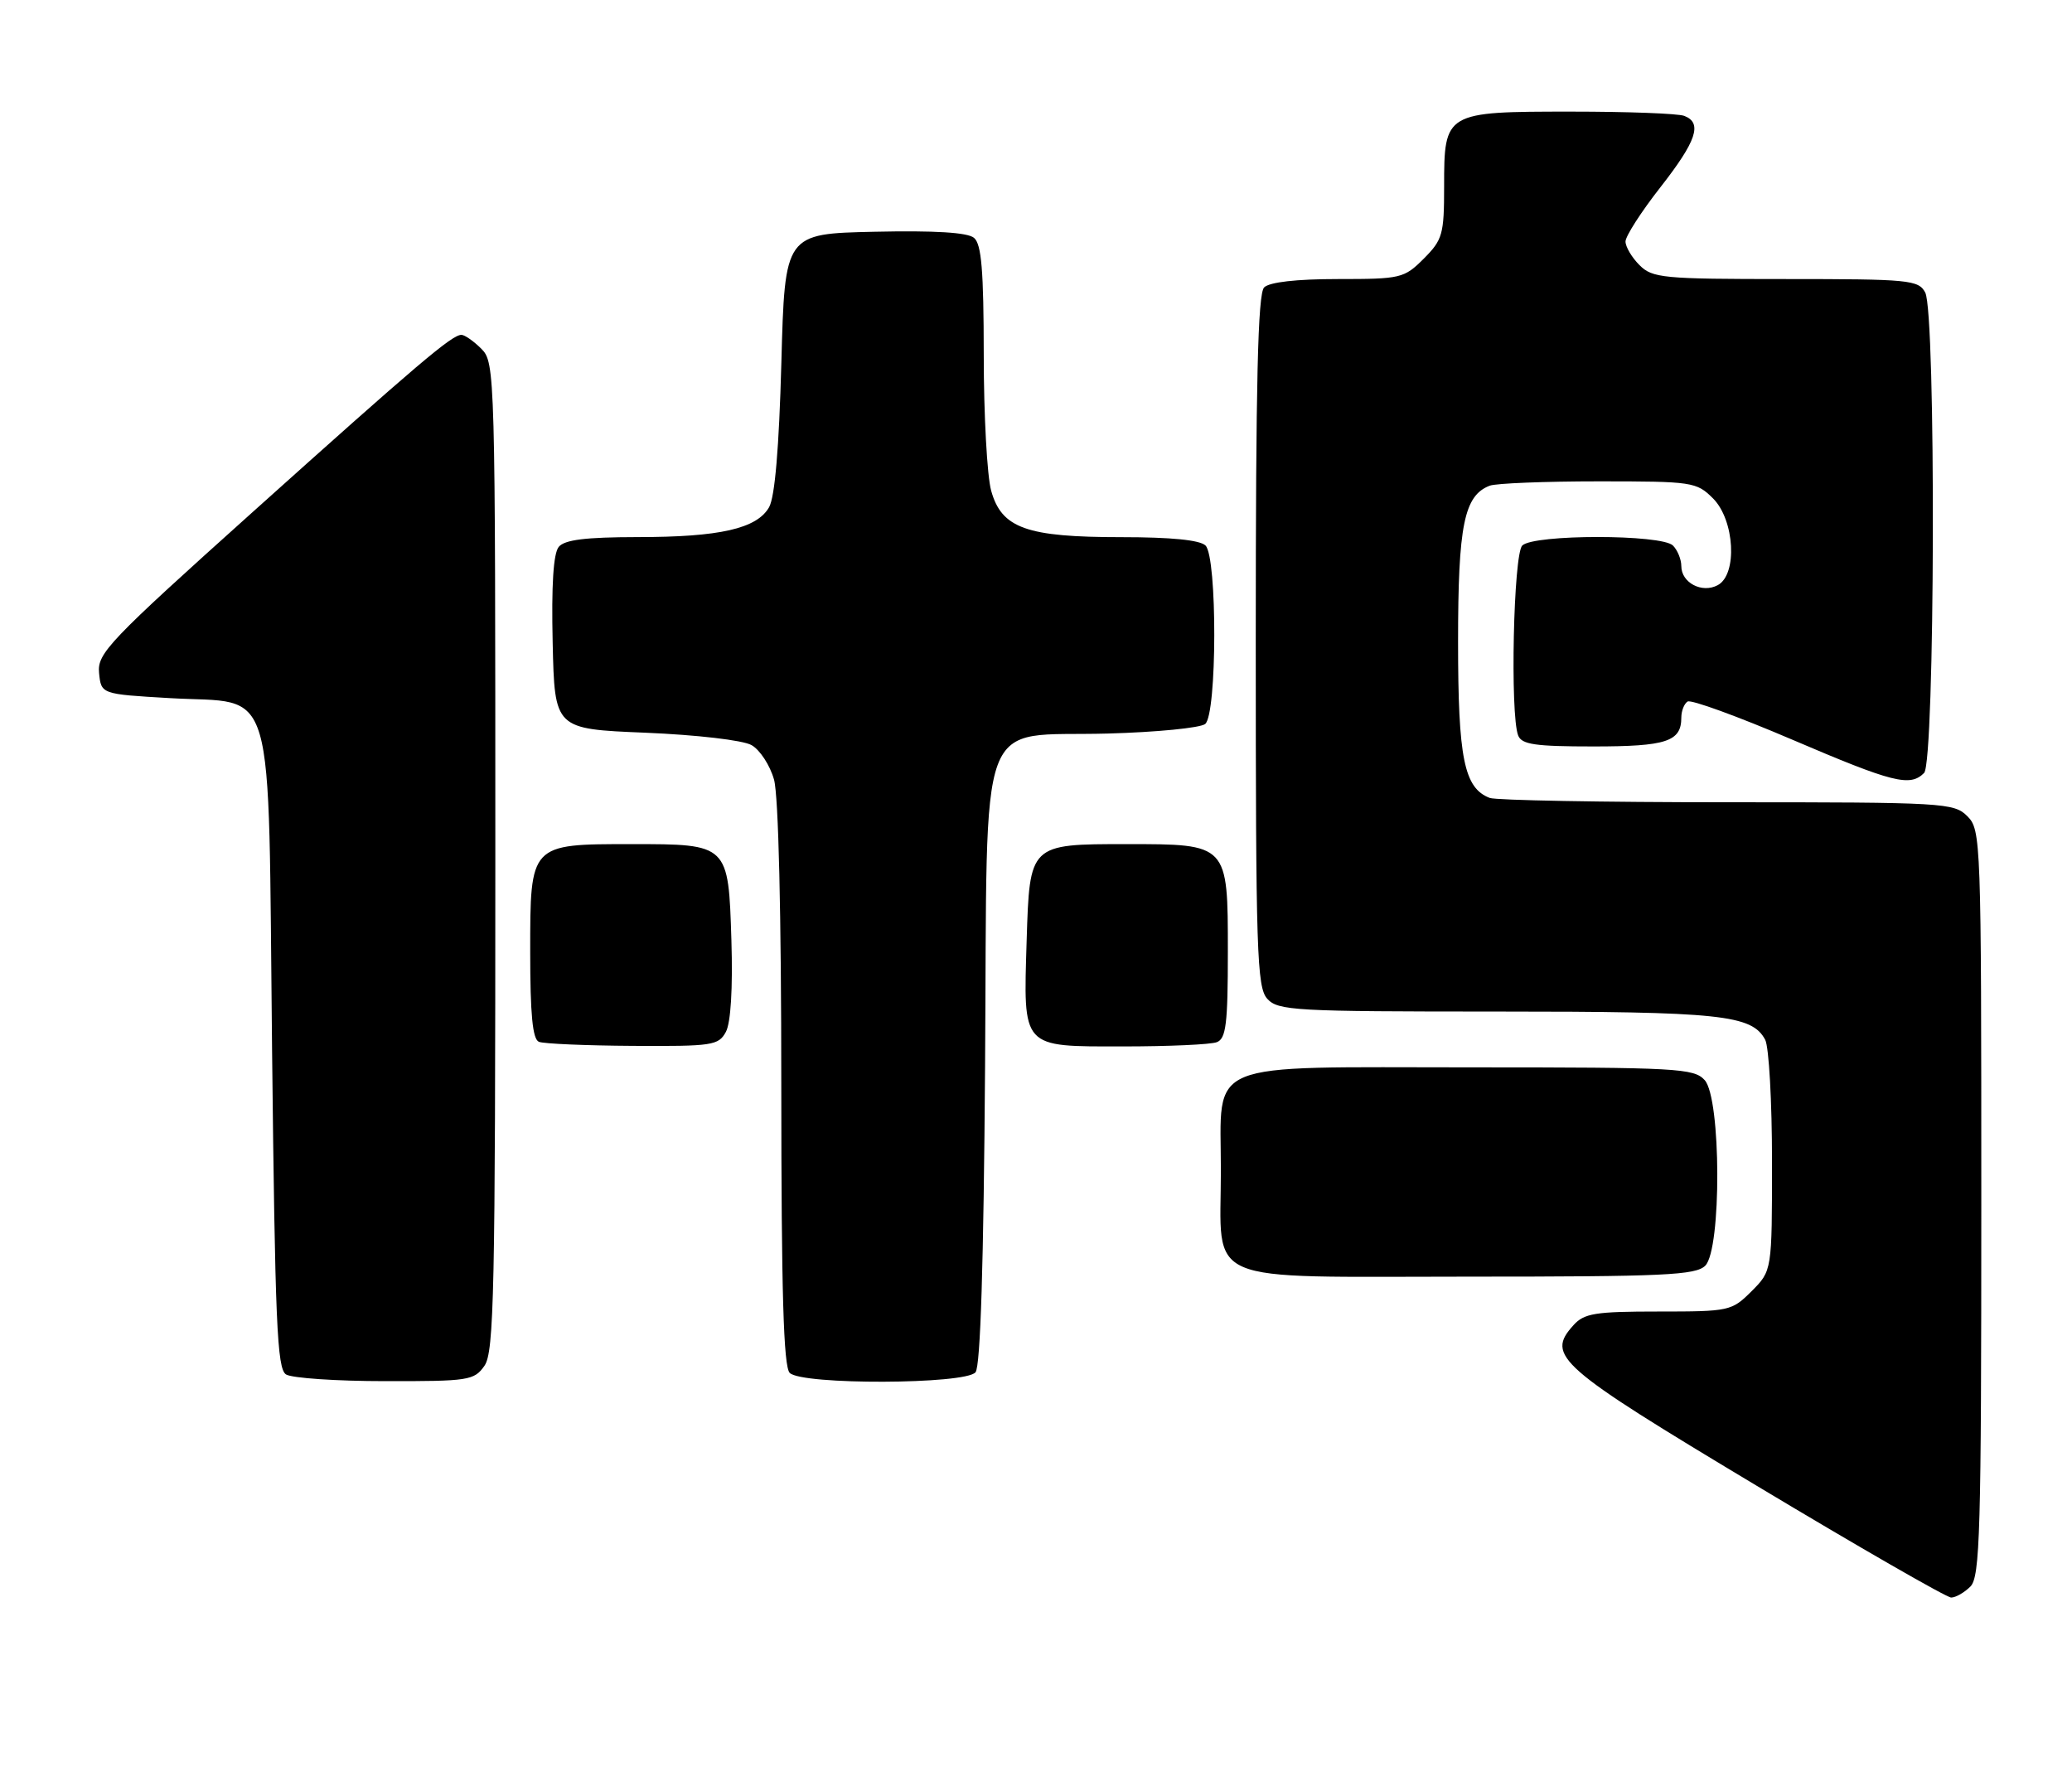 <?xml version="1.0" encoding="UTF-8" standalone="no"?>
<!DOCTYPE svg PUBLIC "-//W3C//DTD SVG 1.1//EN" "http://www.w3.org/Graphics/SVG/1.1/DTD/svg11.dtd" >
<svg xmlns="http://www.w3.org/2000/svg" xmlns:xlink="http://www.w3.org/1999/xlink" version="1.1" viewBox="0 0 297 256">
 <g >
 <path fill="currentColor"
d=" M 282.43 227.43 C 283.82 226.04 284.00 219.67 284.00 172.43 C 284.00 120.33 283.95 118.95 282.00 117.00 C 280.08 115.08 278.67 115.00 247.58 115.00 C 229.75 115.00 214.44 114.72 213.54 114.38 C 209.86 112.97 209.00 108.72 209.00 92.00 C 209.00 75.28 209.86 71.03 213.54 69.62 C 214.44 69.28 221.45 69.00 229.13 69.00 C 242.62 69.00 243.17 69.08 245.55 71.45 C 248.65 74.56 249.08 82.35 246.22 83.88 C 243.97 85.09 241.00 83.54 241.00 81.15 C 241.00 80.19 240.46 78.86 239.80 78.20 C 238.17 76.57 219.83 76.57 218.20 78.20 C 216.94 79.46 216.44 102.37 217.61 105.42 C 218.11 106.72 220.03 107.00 228.41 107.00 C 238.88 107.00 241.00 106.30 241.00 102.86 C 241.00 101.90 241.41 100.87 241.90 100.56 C 242.40 100.25 249.12 102.70 256.84 106.00 C 271.37 112.22 273.78 112.82 275.80 110.80 C 277.37 109.23 277.52 44.84 275.96 41.93 C 275.00 40.13 273.69 40.00 255.96 40.00 C 238.33 40.00 236.86 39.86 235.00 38.00 C 233.90 36.90 233.00 35.38 233.00 34.62 C 233.00 33.86 235.24 30.37 237.98 26.87 C 243.20 20.20 244.06 17.62 241.42 16.61 C 240.55 16.27 233.27 16.00 225.25 16.00 C 207.11 16.00 207.00 16.06 207.00 26.73 C 207.00 33.60 206.78 34.37 204.08 37.08 C 201.26 39.89 200.81 40.00 191.78 40.00 C 185.82 40.00 181.96 40.44 181.20 41.20 C 180.30 42.10 180.00 54.73 180.00 91.87 C 180.00 136.50 180.16 141.52 181.65 143.17 C 183.19 144.87 185.55 145.00 214.51 145.00 C 246.66 145.00 251.11 145.47 253.02 149.04 C 253.56 150.05 254.00 157.91 254.00 166.51 C 254.00 182.15 254.00 182.15 251.08 185.08 C 248.22 187.93 247.92 188.00 237.73 188.00 C 228.65 188.00 227.08 188.25 225.54 189.96 C 221.56 194.36 223.28 195.86 251.76 212.95 C 266.47 221.78 279.03 229.00 279.68 229.00 C 280.33 229.00 281.56 228.29 282.43 227.43 Z  M 69.44 195.78 C 70.82 193.82 71.00 185.22 71.00 122.78 C 71.00 53.33 70.96 51.96 69.00 50.00 C 67.90 48.90 66.61 48.00 66.14 48.00 C 64.78 48.00 59.97 52.08 36.15 73.46 C 15.56 91.94 13.93 93.65 14.20 96.46 C 14.50 99.50 14.50 99.50 24.30 100.07 C 39.79 100.98 38.40 96.22 39.00 150.56 C 39.43 189.56 39.71 196.21 41.00 197.02 C 41.83 197.54 48.21 197.98 55.19 197.98 C 67.19 198.00 67.97 197.88 69.44 195.78 Z  M 139.83 196.71 C 140.54 195.85 141.00 181.19 141.20 152.74 C 141.57 100.81 139.77 105.67 158.78 105.15 C 165.77 104.96 172.06 104.34 172.75 103.78 C 174.46 102.38 174.50 79.90 172.80 78.20 C 172.01 77.41 167.86 77.00 160.77 77.00 C 147.13 77.00 143.57 75.73 142.07 70.33 C 141.49 68.22 141.01 59.47 141.01 50.87 C 141.00 38.76 140.69 34.99 139.61 34.09 C 138.68 33.32 133.99 33.03 125.36 33.22 C 112.50 33.50 112.50 33.50 112.00 52.00 C 111.67 64.19 111.07 71.25 110.24 72.71 C 108.48 75.78 103.17 76.99 91.37 76.99 C 83.95 77.00 80.94 77.37 80.09 78.39 C 79.32 79.32 79.03 83.88 79.22 92.14 C 79.50 104.50 79.50 104.50 92.50 105.03 C 99.88 105.34 106.45 106.10 107.71 106.80 C 108.92 107.47 110.38 109.71 110.95 111.76 C 111.59 114.06 111.99 130.95 111.99 155.55 C 112.00 185.36 112.31 195.91 113.20 196.80 C 114.94 198.54 138.38 198.46 139.83 196.71 Z  M 244.43 181.43 C 246.78 179.08 246.71 157.44 244.35 154.83 C 242.81 153.13 240.43 153.00 210.85 153.00 C 172.05 153.00 175.00 151.78 175.00 167.78 C 175.00 184.40 171.73 183.00 210.49 183.00 C 238.58 183.00 243.06 182.79 244.43 181.43 Z  M 104.05 147.91 C 104.75 146.60 105.05 141.67 104.84 134.82 C 104.41 120.98 104.44 121.00 90.53 121.00 C 75.93 121.00 76.00 120.93 76.00 136.47 C 76.00 145.43 76.34 148.97 77.25 149.34 C 77.94 149.62 84.00 149.88 90.71 149.92 C 102.13 149.99 103.00 149.86 104.05 147.91 Z  M 174.42 149.39 C 175.74 148.88 176.00 146.78 176.00 136.45 C 176.00 120.93 176.06 121.00 161.47 121.00 C 147.56 121.00 147.59 120.98 147.16 134.82 C 146.69 150.39 146.33 150.00 160.95 150.00 C 167.49 150.00 173.55 149.73 174.42 149.39 Z "/>
</g>
</svg>